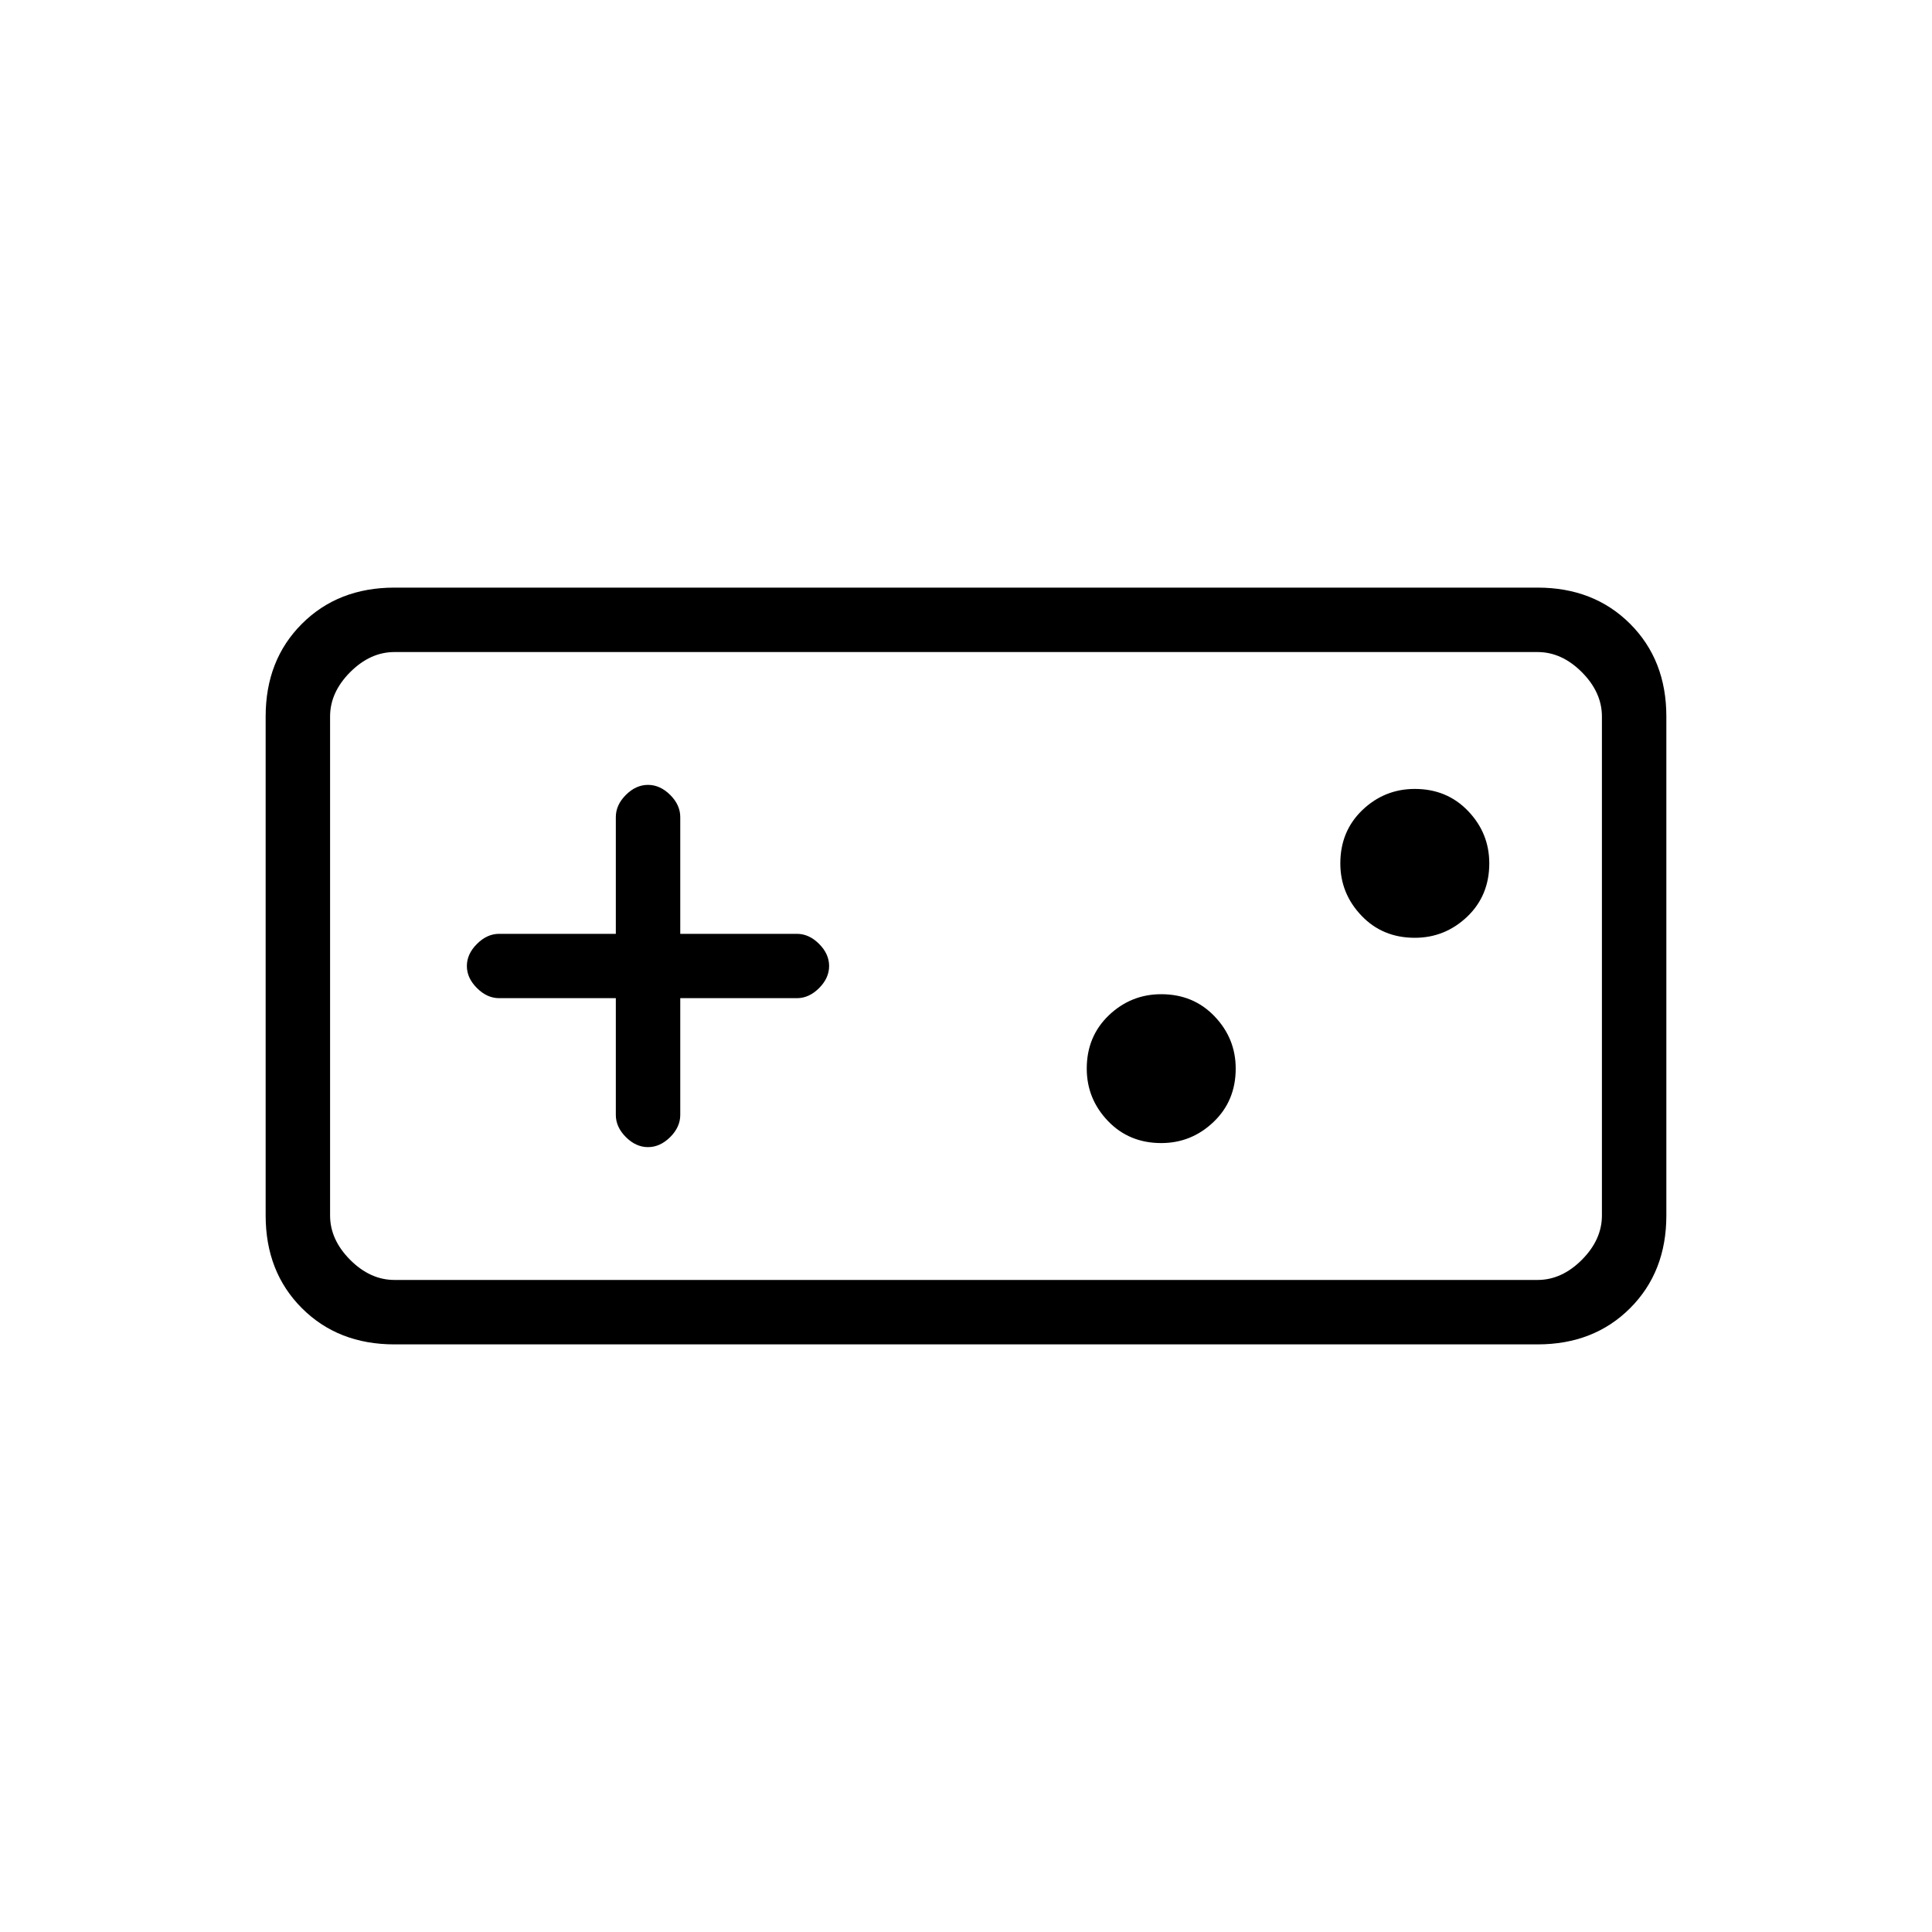 <svg xmlns="http://www.w3.org/2000/svg" height="20" width="20"><path d="M4.083 13.917Q3.5 13.917 3.125 13.542Q2.75 13.167 2.75 12.583V7.417Q2.75 6.833 3.125 6.458Q3.5 6.083 4.083 6.083H15.917Q16.5 6.083 16.875 6.458Q17.25 6.833 17.25 7.417V12.583Q17.25 13.167 16.875 13.542Q16.5 13.917 15.917 13.917ZM4.083 13.25H15.917Q16.167 13.25 16.375 13.042Q16.583 12.833 16.583 12.583V7.417Q16.583 7.167 16.375 6.958Q16.167 6.75 15.917 6.75H4.083Q3.833 6.75 3.625 6.958Q3.417 7.167 3.417 7.417V12.583Q3.417 12.833 3.625 13.042Q3.833 13.25 4.083 13.25ZM6.708 11.875Q6.833 11.875 6.938 11.771Q7.042 11.667 7.042 11.542V10.333H8.25Q8.375 10.333 8.479 10.229Q8.583 10.125 8.583 10Q8.583 9.875 8.479 9.771Q8.375 9.667 8.25 9.667H7.042V8.458Q7.042 8.333 6.938 8.229Q6.833 8.125 6.708 8.125Q6.583 8.125 6.479 8.229Q6.375 8.333 6.375 8.458V9.667H5.167Q5.042 9.667 4.938 9.771Q4.833 9.875 4.833 10Q4.833 10.125 4.938 10.229Q5.042 10.333 5.167 10.333H6.375V11.542Q6.375 11.667 6.479 11.771Q6.583 11.875 6.708 11.875ZM12.021 11.833Q12.333 11.833 12.562 11.615Q12.792 11.396 12.792 11.062Q12.792 10.75 12.573 10.521Q12.354 10.292 12.021 10.292Q11.708 10.292 11.479 10.51Q11.25 10.729 11.25 11.062Q11.25 11.375 11.469 11.604Q11.688 11.833 12.021 11.833ZM14.646 9.708Q14.958 9.708 15.188 9.49Q15.417 9.271 15.417 8.938Q15.417 8.625 15.198 8.396Q14.979 8.167 14.646 8.167Q14.333 8.167 14.104 8.385Q13.875 8.604 13.875 8.938Q13.875 9.25 14.094 9.479Q14.312 9.708 14.646 9.708ZM3.417 13.25Q3.417 13.25 3.417 13.042Q3.417 12.833 3.417 12.583V7.417Q3.417 7.167 3.417 6.958Q3.417 6.75 3.417 6.75Q3.417 6.75 3.417 6.958Q3.417 7.167 3.417 7.417V12.583Q3.417 12.833 3.417 13.042Q3.417 13.25 3.417 13.25Z"/></svg>